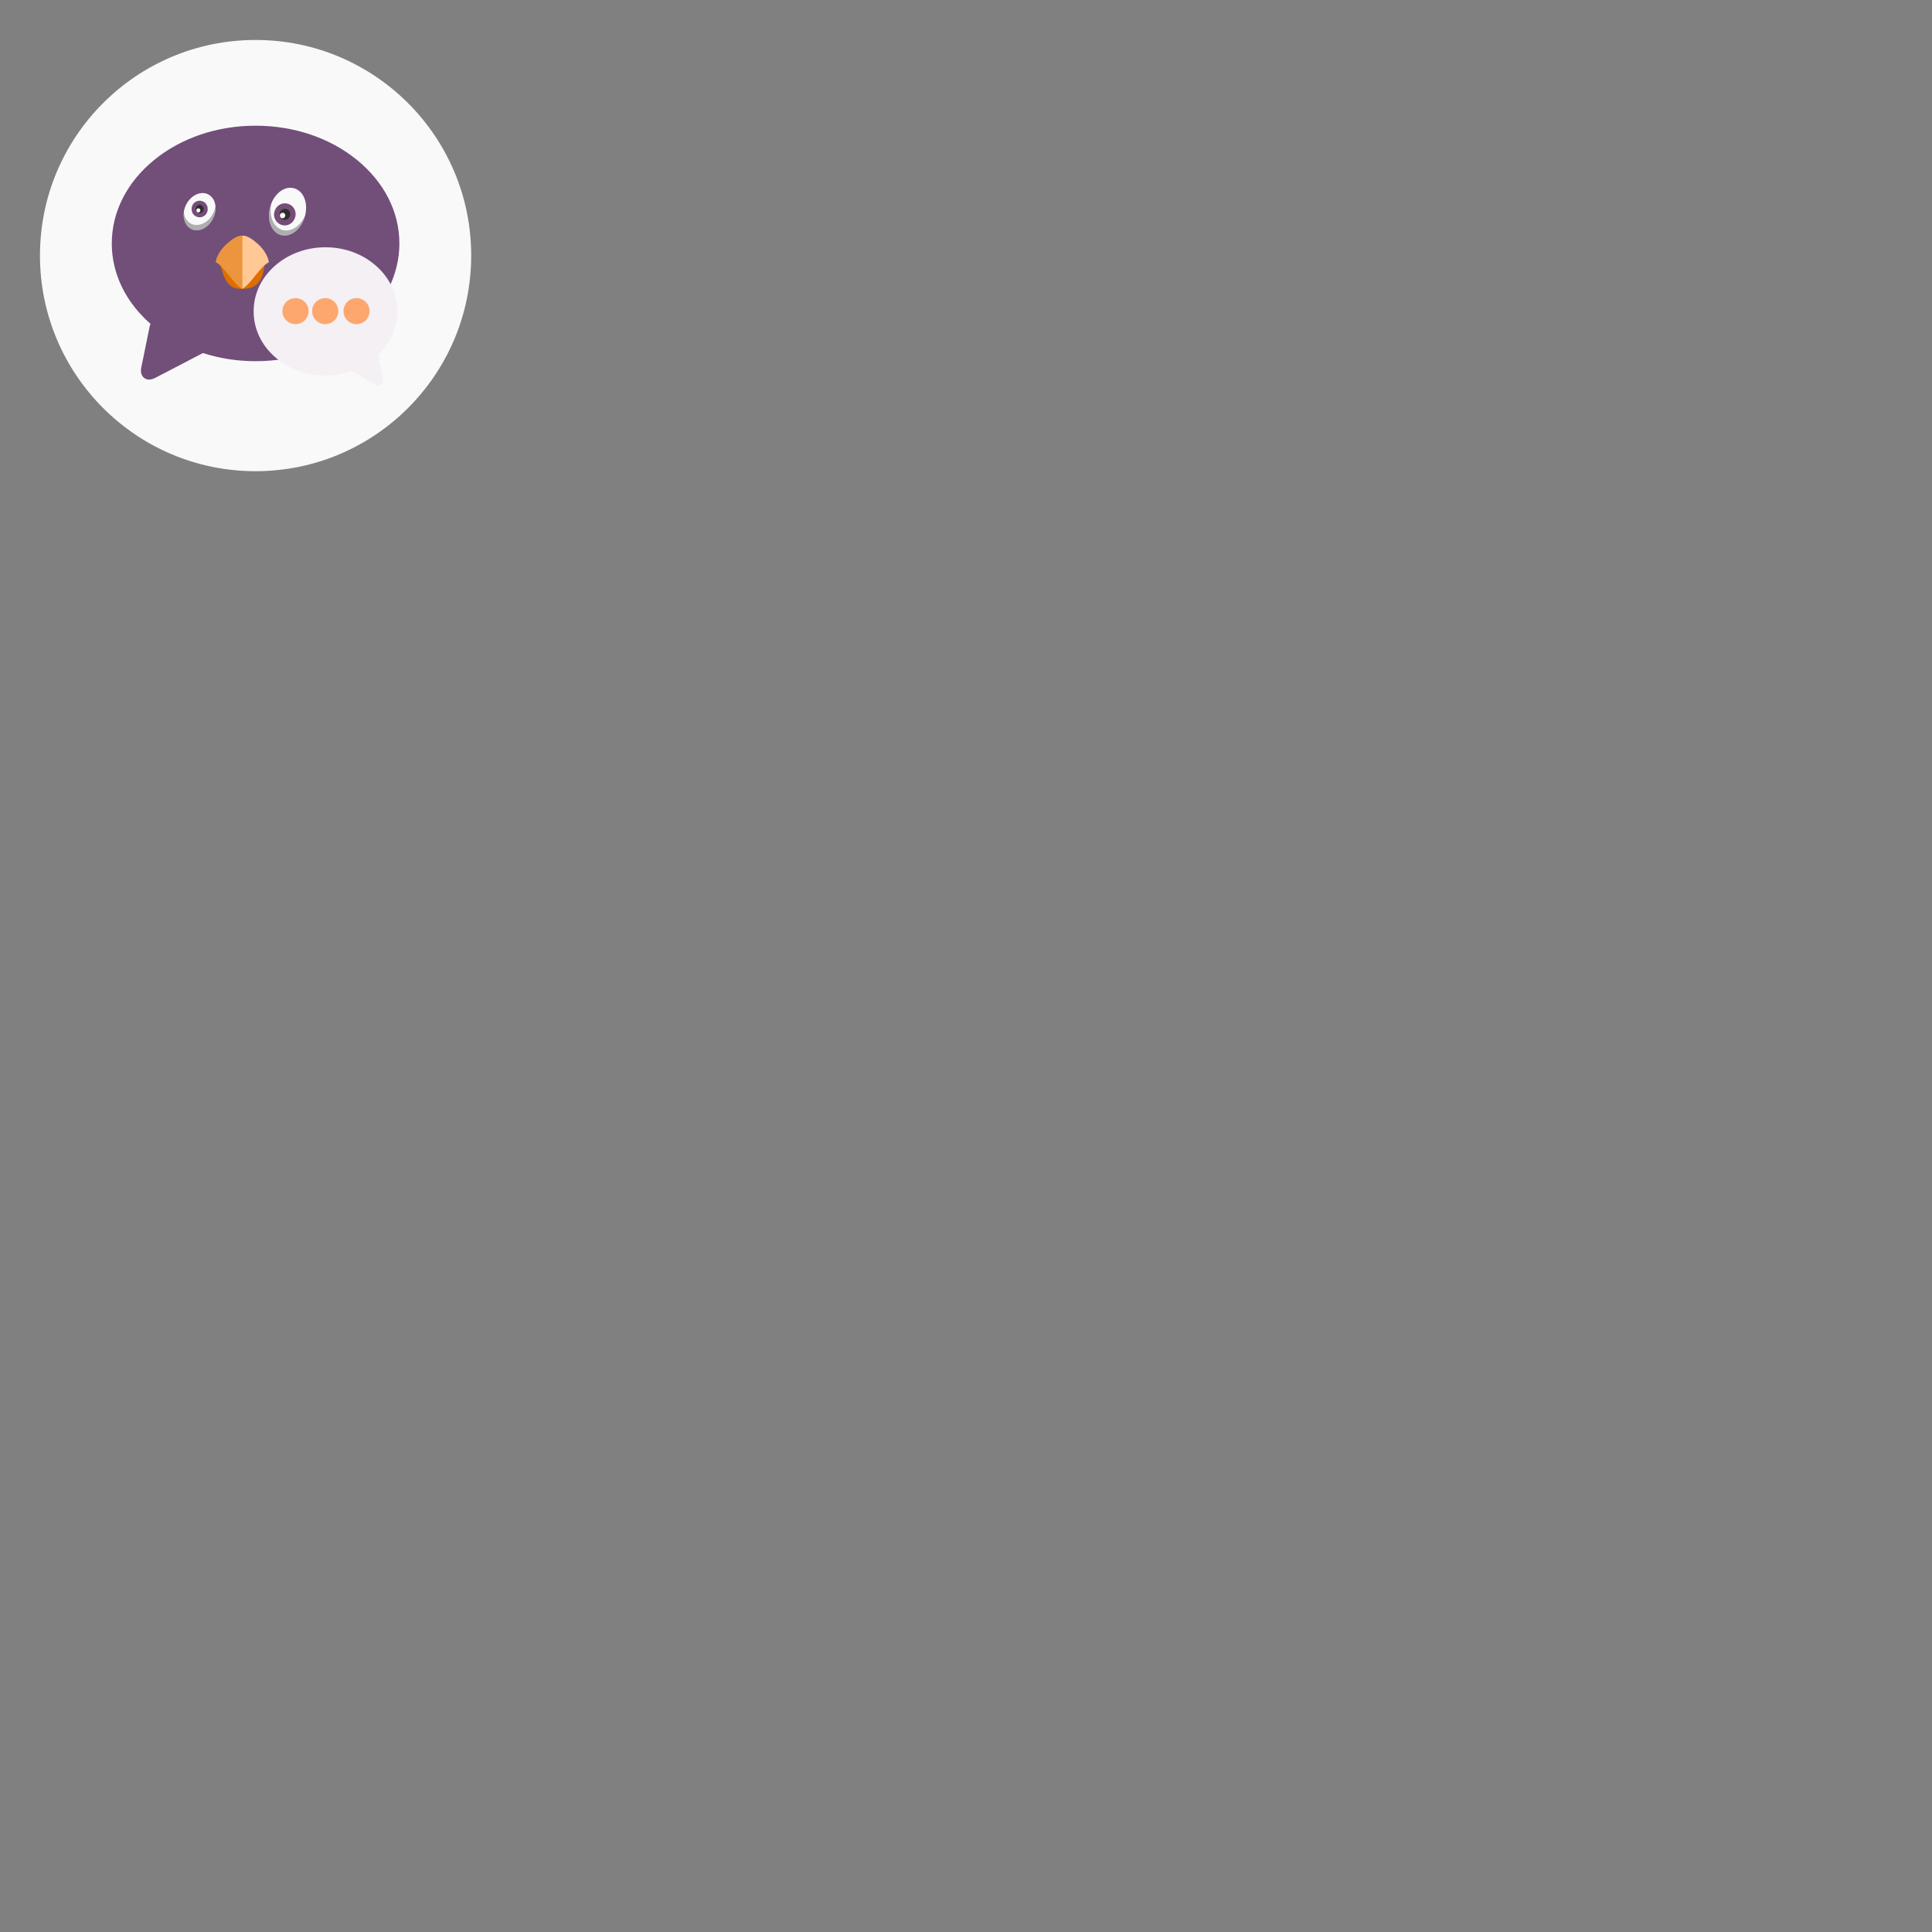 <?xml version="1.0" encoding="UTF-8"?>
<svg xmlns="http://www.w3.org/2000/svg" xmlns:xlink="http://www.w3.org/1999/xlink" width="64" height="64" viewBox="0 0 64 64">
<rect x="0" y="0" width="64" height="64" fill="#808080" stroke="none"/>
<defs>
<filter id="filter-remove-color" x="0%" y="0%" width="100%" height="100%">
<feColorMatrix color-interpolation-filters="sRGB" values="0 0 0 0 1 0 0 0 0 1 0 0 0 0 1 0 0 0 1 0" />
</filter>
<mask id="mask-0">
<g filter="url(#filter-remove-color)">
<rect x="-6.4" y="-6.4" width="76.8" height="76.8" fill="rgb(0%, 0%, 0%)" fill-opacity="0.837"/>
</g>
</mask>
<clipPath id="clip-0">
<rect x="0" y="0" width="17" height="17"/>
</clipPath>
<g id="source-2094" clip-path="url(#clip-0)">
<path fill-rule="nonzero" fill="rgb(100%, 60%, 33.333%)" fill-opacity="1" d="M 10.223 10.305 C 10.223 10.547 10.027 10.738 9.789 10.738 C 9.551 10.738 9.355 10.547 9.355 10.305 C 9.355 10.066 9.551 9.875 9.789 9.875 C 10.027 9.875 10.223 10.066 10.223 10.305 Z M 10.223 10.305 "/>
</g>
<mask id="mask-1">
<g filter="url(#filter-remove-color)">
<rect x="-6.4" y="-6.4" width="76.8" height="76.8" fill="rgb(0%, 0%, 0%)" fill-opacity="0.837"/>
</g>
</mask>
<clipPath id="clip-1">
<rect x="0" y="0" width="17" height="17"/>
</clipPath>
<g id="source-2098" clip-path="url(#clip-1)">
<path fill-rule="nonzero" fill="rgb(100%, 60%, 33.333%)" fill-opacity="1" d="M 11.207 10.305 C 11.207 10.547 11.012 10.738 10.773 10.738 C 10.535 10.738 10.34 10.547 10.34 10.305 C 10.34 10.066 10.535 9.875 10.773 9.875 C 11.012 9.875 11.207 10.066 11.207 10.305 Z M 11.207 10.305 "/>
</g>
<mask id="mask-2">
<g filter="url(#filter-remove-color)">
<rect x="-6.4" y="-6.4" width="76.8" height="76.8" fill="rgb(0%, 0%, 0%)" fill-opacity="0.837"/>
</g>
</mask>
<clipPath id="clip-2">
<rect x="0" y="0" width="17" height="17"/>
</clipPath>
<g id="source-2102" clip-path="url(#clip-2)">
<path fill-rule="nonzero" fill="rgb(100%, 60%, 33.333%)" fill-opacity="1" d="M 12.242 10.305 C 12.242 10.547 12.051 10.738 11.809 10.738 C 11.57 10.738 11.379 10.547 11.379 10.305 C 11.379 10.066 11.57 9.875 11.809 9.875 C 12.051 9.875 12.242 10.066 12.242 10.305 Z M 12.242 10.305 "/>
</g>
</defs>
<path fill-rule="nonzero" fill="rgb(97.647%, 97.647%, 97.647%)" fill-opacity="1" d="M 15.609 8.465 C 15.609 12.41 12.41 15.609 8.465 15.609 C 4.52 15.609 1.324 12.41 1.324 8.465 C 1.324 4.52 4.52 1.324 8.465 1.324 C 12.41 1.324 15.609 4.52 15.609 8.465 Z M 15.609 8.465 "/>
<path fill-rule="nonzero" fill="rgb(44.314%, 30.98%, 47.451%)" fill-opacity="1" d="M 11.824 5.297 C 10.926 4.566 9.734 4.164 8.465 4.164 C 7.199 4.164 6.008 4.566 5.109 5.297 C 4.203 6.035 3.703 7.02 3.703 8.066 C 3.703 9.062 4.16 10.004 4.988 10.73 C 4.973 10.762 4.961 10.797 4.953 10.836 L 4.68 12.176 C 4.648 12.332 4.691 12.43 4.734 12.48 C 4.781 12.539 4.855 12.574 4.938 12.574 C 5 12.574 5.066 12.555 5.137 12.52 L 6.723 11.695 C 7.27 11.871 7.859 11.965 8.465 11.965 C 9.734 11.965 10.926 11.562 11.824 10.832 C 12.73 10.094 13.23 9.109 13.23 8.066 C 13.23 7.02 12.73 6.035 11.824 5.297 Z M 11.824 5.297 "/>
<path fill-rule="nonzero" fill="rgb(95.686%, 94.118%, 95.686%)" fill-opacity="1" d="M 9.102 8.809 C 9.551 8.41 10.148 8.191 10.781 8.191 C 11.414 8.191 12.012 8.41 12.461 8.809 C 12.914 9.211 13.164 9.742 13.164 10.312 C 13.164 10.859 12.938 11.371 12.52 11.766 C 12.527 11.781 12.535 11.801 12.539 11.82 L 12.676 12.551 C 12.691 12.637 12.668 12.691 12.648 12.719 C 12.625 12.75 12.586 12.77 12.547 12.77 C 12.516 12.77 12.48 12.758 12.445 12.738 L 11.656 12.289 C 11.379 12.387 11.086 12.438 10.781 12.438 C 10.148 12.438 9.551 12.219 9.102 11.82 C 8.648 11.418 8.402 10.883 8.402 10.312 C 8.402 9.742 8.648 9.211 9.102 8.809 Z M 9.102 8.809 "/>
<g mask="url(#mask-0)">
<use xlink:href="#source-2094"/>
</g>
<g mask="url(#mask-1)">
<use xlink:href="#source-2098"/>
</g>
<g mask="url(#mask-2)">
<use xlink:href="#source-2102"/>
</g>
<path fill-rule="nonzero" fill="rgb(97.647%, 97.647%, 97.647%)" fill-opacity="1" d="M 8.965 6.801 C 8.82 7.219 8.957 7.66 9.266 7.777 C 9.574 7.895 9.941 7.648 10.082 7.227 C 10.227 6.805 10.094 6.367 9.781 6.25 C 9.473 6.129 9.105 6.375 8.965 6.801 "/>
<path fill-rule="nonzero" fill="rgb(0%, 0%, 0%)" fill-opacity="0.302" d="M 10.109 7.141 C 10.102 7.168 10.094 7.195 10.082 7.227 C 9.941 7.648 9.574 7.895 9.266 7.777 C 8.953 7.66 8.82 7.223 8.965 6.801 C 8.973 6.77 8.984 6.742 8.996 6.715 C 8.898 7.109 9.035 7.496 9.32 7.605 C 9.609 7.715 9.945 7.508 10.109 7.137 "/>
<path fill-rule="nonzero" fill="rgb(45.882%, 30.196%, 47.059%)" fill-opacity="1" d="M 9.102 6.98 C 9.055 7.102 9.078 7.238 9.16 7.336 C 9.242 7.438 9.371 7.484 9.5 7.461 C 9.625 7.434 9.727 7.344 9.77 7.219 C 9.816 7.102 9.793 6.965 9.711 6.863 C 9.629 6.766 9.5 6.719 9.371 6.742 C 9.246 6.766 9.141 6.859 9.102 6.98 "/>
<path fill-rule="nonzero" fill="rgb(17.647%, 17.647%, 17.647%)" fill-opacity="1" d="M 9.27 7.039 C 9.246 7.102 9.254 7.168 9.297 7.219 C 9.34 7.27 9.402 7.293 9.465 7.281 C 9.531 7.27 9.582 7.223 9.602 7.16 C 9.625 7.102 9.617 7.031 9.574 6.98 C 9.531 6.934 9.469 6.91 9.406 6.922 C 9.34 6.934 9.289 6.98 9.27 7.039 "/>
<path fill-rule="nonzero" fill="rgb(97.647%, 97.647%, 97.647%)" fill-opacity="1" d="M 9.277 7.109 C 9.266 7.141 9.27 7.172 9.293 7.199 C 9.312 7.223 9.344 7.234 9.375 7.23 C 9.41 7.223 9.434 7.199 9.445 7.168 C 9.457 7.141 9.449 7.105 9.43 7.078 C 9.41 7.055 9.375 7.043 9.344 7.051 C 9.312 7.055 9.289 7.078 9.277 7.109 "/>
<path fill-rule="nonzero" fill="rgb(97.647%, 97.647%, 97.647%)" fill-opacity="1" d="M 6.148 6.816 C 6.008 7.141 6.102 7.488 6.355 7.598 C 6.609 7.707 6.934 7.531 7.074 7.207 C 7.219 6.887 7.125 6.535 6.871 6.426 C 6.613 6.32 6.293 6.492 6.148 6.816 "/>
<path fill-rule="nonzero" fill="rgb(0%, 0%, 0%)" fill-opacity="0.302" d="M 7.137 6.809 C 7.152 6.934 7.133 7.074 7.074 7.211 C 6.934 7.535 6.609 7.703 6.352 7.598 C 6.156 7.512 6.059 7.285 6.09 7.039 C 6.113 7.215 6.203 7.355 6.352 7.422 C 6.609 7.527 6.934 7.359 7.074 7.035 C 7.109 6.957 7.129 6.883 7.137 6.809 "/>
<path fill-rule="nonzero" fill="rgb(45.882%, 30.196%, 47.059%)" fill-opacity="1" d="M 6.348 6.926 C 6.344 7.02 6.395 7.113 6.477 7.16 C 6.562 7.211 6.664 7.211 6.75 7.16 C 6.832 7.113 6.883 7.02 6.879 6.926 C 6.883 6.828 6.832 6.734 6.75 6.688 C 6.664 6.637 6.562 6.637 6.477 6.688 C 6.395 6.734 6.344 6.828 6.348 6.926 "/>
<path fill-rule="nonzero" fill="rgb(17.647%, 17.647%, 17.647%)" fill-opacity="1" d="M 6.48 6.926 C 6.48 6.973 6.504 7.02 6.547 7.043 C 6.586 7.066 6.641 7.066 6.68 7.043 C 6.723 7.02 6.746 6.973 6.746 6.926 C 6.746 6.875 6.723 6.832 6.68 6.805 C 6.641 6.781 6.586 6.781 6.547 6.805 C 6.504 6.832 6.48 6.875 6.48 6.926 "/>
<path fill-rule="nonzero" fill="rgb(97.647%, 97.647%, 97.647%)" fill-opacity="1" d="M 6.504 6.969 C 6.504 6.992 6.516 7.016 6.535 7.027 C 6.559 7.043 6.582 7.043 6.605 7.027 C 6.625 7.016 6.637 6.992 6.637 6.969 C 6.637 6.945 6.625 6.922 6.605 6.91 C 6.582 6.898 6.559 6.898 6.535 6.91 C 6.516 6.922 6.504 6.945 6.504 6.969 "/>
<path fill-rule="nonzero" fill="rgb(87.059%, 43.137%, 0%)" fill-opacity="1" d="M 7.285 8.723 C 7.449 9.344 7.574 9.57 8.023 9.57 C 8.5 9.57 8.723 9.312 8.762 8.723 C 8.234 8.57 7.824 8.562 7.285 8.723 "/>
<path fill-rule="nonzero" fill="rgb(100%, 78.431%, 58.039%)" fill-opacity="1" d="M 8.906 8.684 C 8.906 8.684 8.887 8.395 8.543 8.082 C 8.199 7.773 8.055 7.801 7.996 7.812 C 7.992 8.168 8.02 9.199 8.023 9.57 C 8.309 9.422 8.598 8.844 8.906 8.688 "/>
<path fill-rule="nonzero" fill="rgb(92.157%, 58.431%, 24.314%)" fill-opacity="1" d="M 7.992 7.805 C 7.91 7.809 7.766 7.848 7.508 8.082 C 7.164 8.395 7.145 8.684 7.145 8.684 C 7.43 8.828 7.742 9.422 8.023 9.57 C 8.031 9.195 8.031 8.184 8.031 7.809 C 8.023 7.809 8.008 7.805 7.992 7.805 "/>
</svg>
